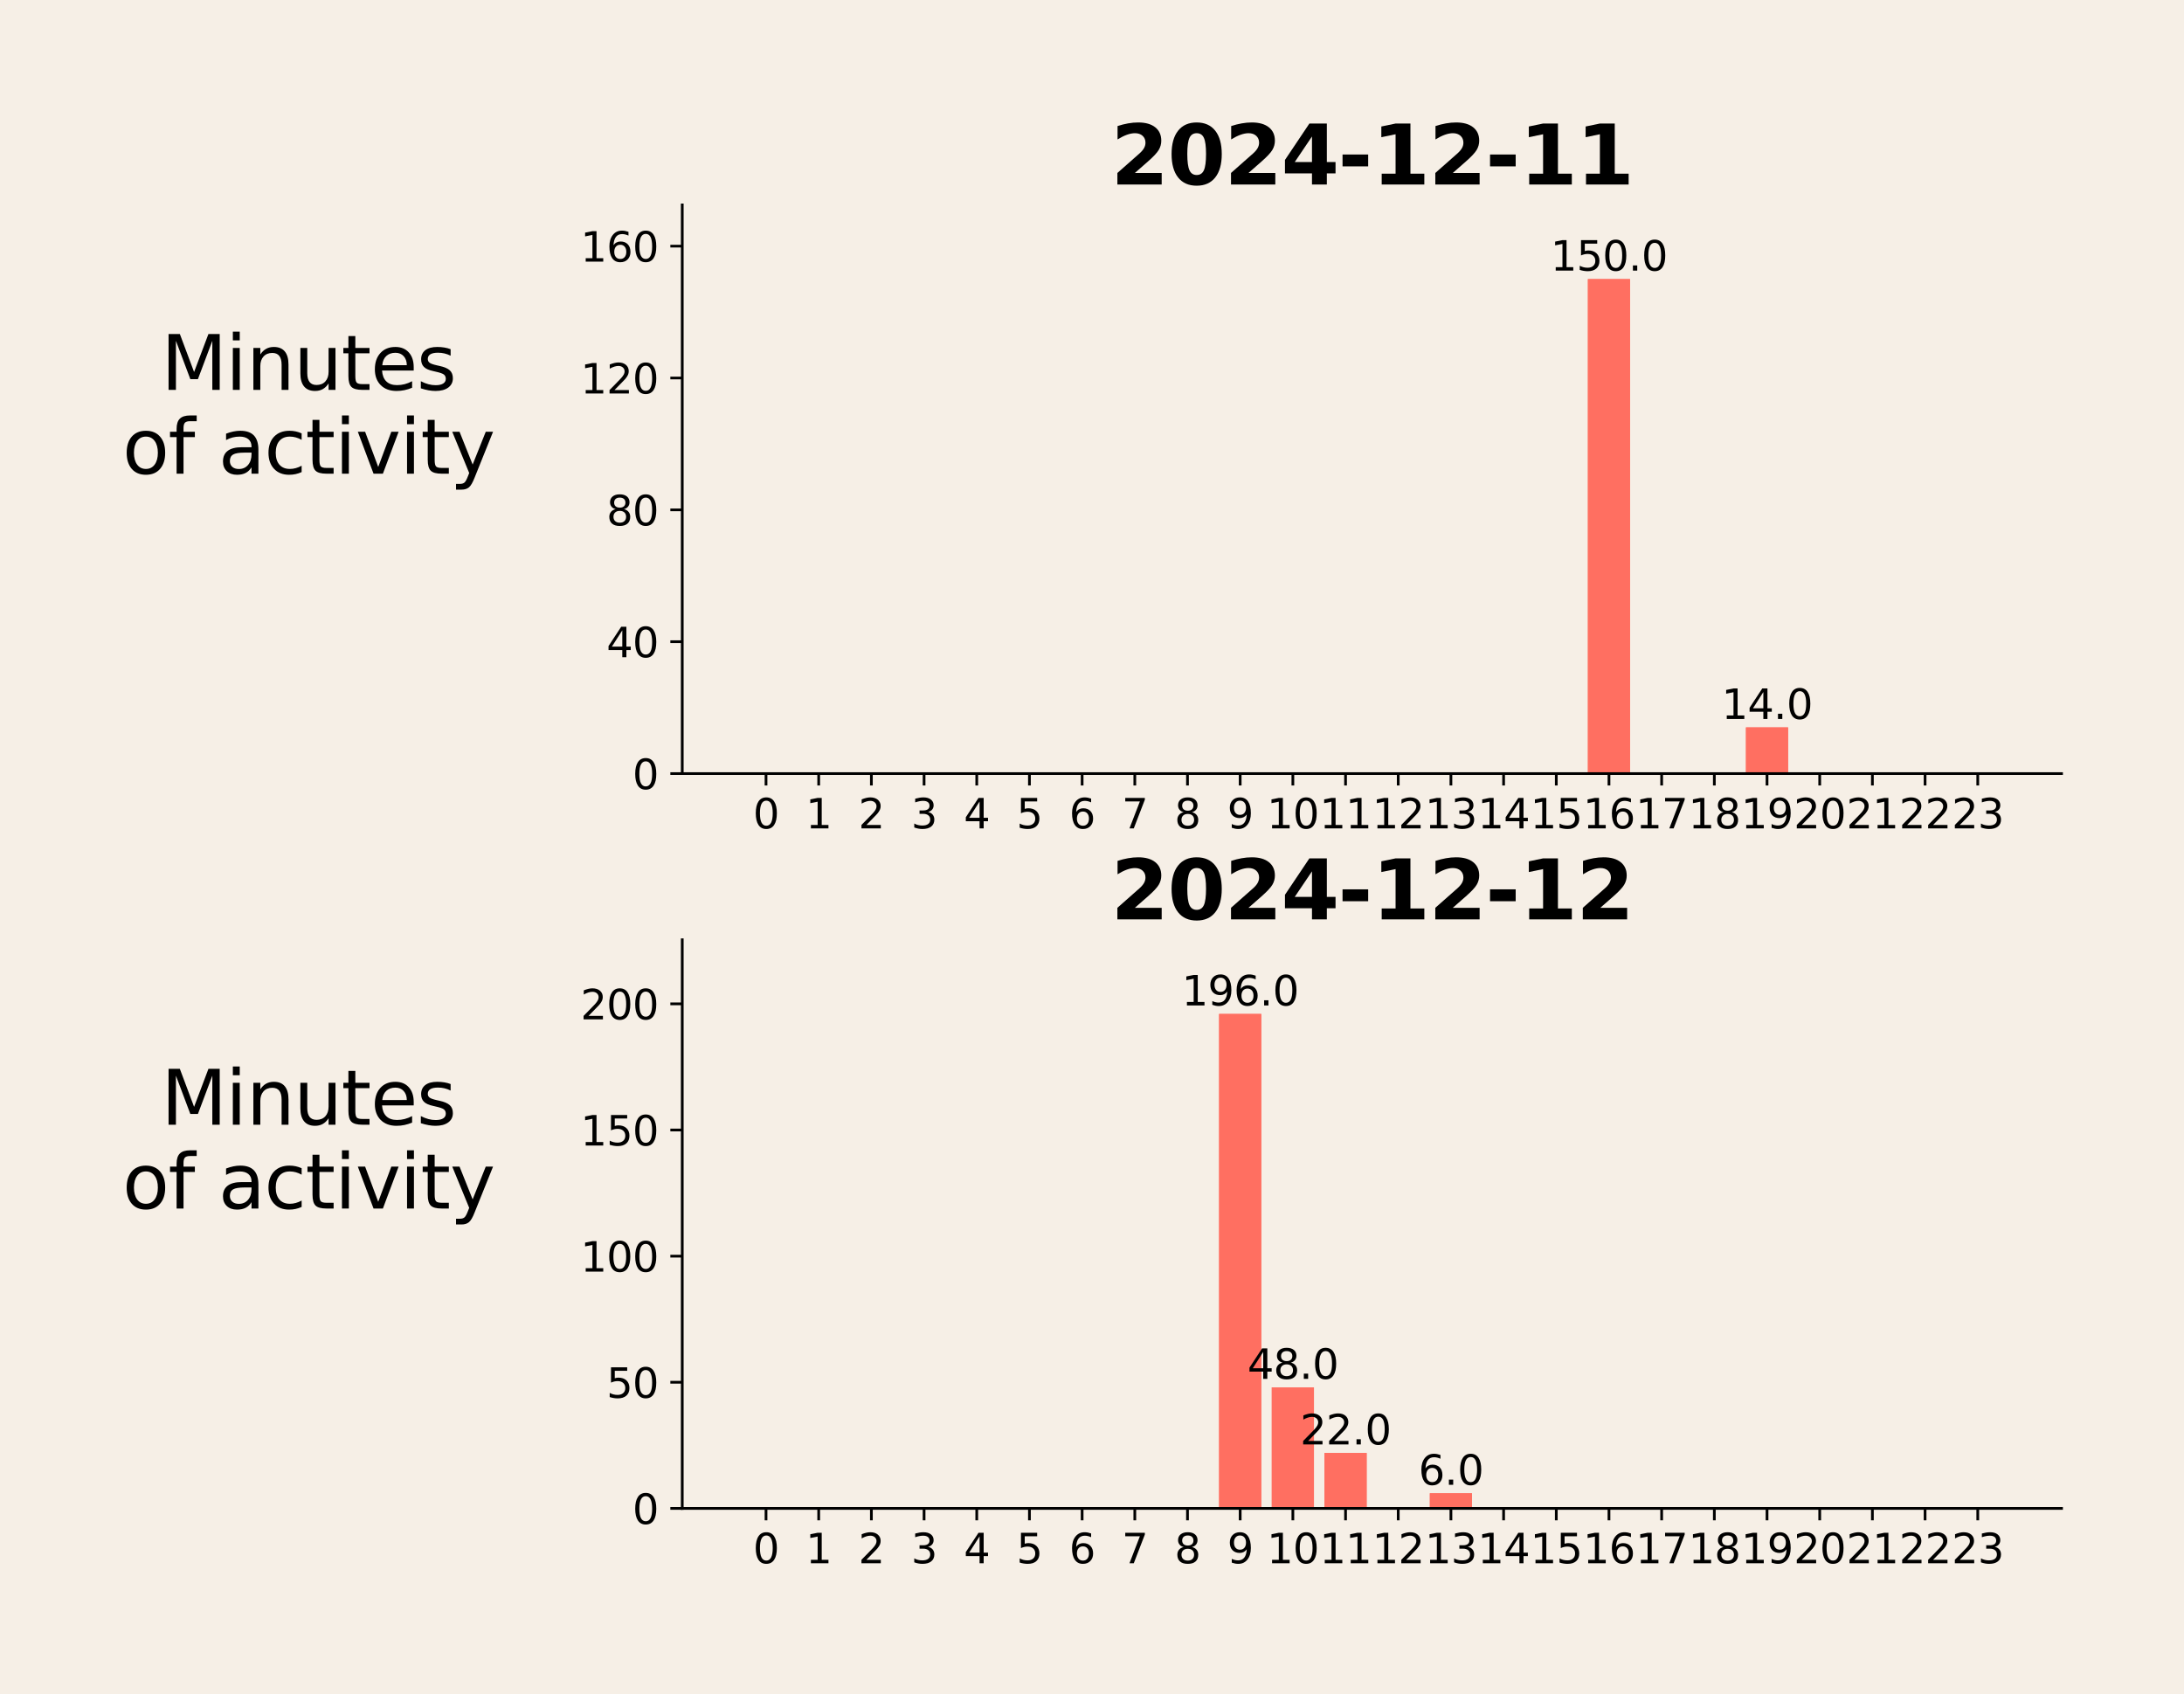 <?xml version="1.0" encoding="utf-8" standalone="no"?>
<!DOCTYPE svg PUBLIC "-//W3C//DTD SVG 1.1//EN"
  "http://www.w3.org/Graphics/SVG/1.1/DTD/svg11.dtd">
<svg xmlns:xlink="http://www.w3.org/1999/xlink" width="642pt" height="498pt" viewBox="0 0 642 498" xmlns="http://www.w3.org/2000/svg" version="1.1">
 <defs>
  <style type="text/css">*{stroke-linejoin: round; stroke-linecap: butt}</style>
 </defs>
 <g id="figure_1">
  <g id="patch_1">
   <path d="M 0 498 
L 642 498 
L 642 -0 
L 0 -0 
z
" style="fill: #f6efe6"/>
  </g>
  <g id="axes_1">
   <g id="patch_2">
    <path d="M 200.551 227.386 
L 606 227.386 
L 606 60.236 
L 200.551 60.236 
z
" style="fill: #f6efe6"/>
   </g>
   <g id="patch_3">
    <path d="M 218.98 227.386 
L 231.37 227.386 
L 231.37 227.386 
L 218.98 227.386 
z
" clip-path="url(#p682eca2453)" style="fill: #ff6f61"/>
   </g>
   <g id="patch_4">
    <path d="M 234.467 227.386 
L 246.857 227.386 
L 246.857 227.386 
L 234.467 227.386 
z
" clip-path="url(#p682eca2453)" style="fill: #ff6f61"/>
   </g>
   <g id="patch_5">
    <path d="M 249.954 227.386 
L 262.344 227.386 
L 262.344 227.386 
L 249.954 227.386 
z
" clip-path="url(#p682eca2453)" style="fill: #ff6f61"/>
   </g>
   <g id="patch_6">
    <path d="M 265.441 227.386 
L 277.831 227.386 
L 277.831 227.386 
L 265.441 227.386 
z
" clip-path="url(#p682eca2453)" style="fill: #ff6f61"/>
   </g>
   <g id="patch_7">
    <path d="M 280.928 227.386 
L 293.318 227.386 
L 293.318 227.386 
L 280.928 227.386 
z
" clip-path="url(#p682eca2453)" style="fill: #ff6f61"/>
   </g>
   <g id="patch_8">
    <path d="M 296.415 227.386 
L 308.805 227.386 
L 308.805 227.386 
L 296.415 227.386 
z
" clip-path="url(#p682eca2453)" style="fill: #ff6f61"/>
   </g>
   <g id="patch_9">
    <path d="M 311.902 227.386 
L 324.292 227.386 
L 324.292 227.386 
L 311.902 227.386 
z
" clip-path="url(#p682eca2453)" style="fill: #ff6f61"/>
   </g>
   <g id="patch_10">
    <path d="M 327.389 227.386 
L 339.779 227.386 
L 339.779 227.386 
L 327.389 227.386 
z
" clip-path="url(#p682eca2453)" style="fill: #ff6f61"/>
   </g>
   <g id="patch_11">
    <path d="M 342.876 227.386 
L 355.266 227.386 
L 355.266 227.386 
L 342.876 227.386 
z
" clip-path="url(#p682eca2453)" style="fill: #ff6f61"/>
   </g>
   <g id="patch_12">
    <path d="M 358.363 227.386 
L 370.753 227.386 
L 370.753 227.386 
L 358.363 227.386 
z
" clip-path="url(#p682eca2453)" style="fill: #ff6f61"/>
   </g>
   <g id="patch_13">
    <path d="M 373.85 227.386 
L 386.24 227.386 
L 386.24 227.386 
L 373.85 227.386 
z
" clip-path="url(#p682eca2453)" style="fill: #ff6f61"/>
   </g>
   <g id="patch_14">
    <path d="M 389.337 227.386 
L 401.727 227.386 
L 401.727 227.386 
L 389.337 227.386 
z
" clip-path="url(#p682eca2453)" style="fill: #ff6f61"/>
   </g>
   <g id="patch_15">
    <path d="M 404.824 227.386 
L 417.213 227.386 
L 417.213 227.386 
L 404.824 227.386 
z
" clip-path="url(#p682eca2453)" style="fill: #ff6f61"/>
   </g>
   <g id="patch_16">
    <path d="M 420.311 227.386 
L 432.7 227.386 
L 432.7 227.386 
L 420.311 227.386 
z
" clip-path="url(#p682eca2453)" style="fill: #ff6f61"/>
   </g>
   <g id="patch_17">
    <path d="M 435.798 227.386 
L 448.187 227.386 
L 448.187 227.386 
L 435.798 227.386 
z
" clip-path="url(#p682eca2453)" style="fill: #ff6f61"/>
   </g>
   <g id="patch_18">
    <path d="M 451.285 227.386 
L 463.674 227.386 
L 463.674 227.386 
L 451.285 227.386 
z
" clip-path="url(#p682eca2453)" style="fill: #ff6f61"/>
   </g>
   <g id="patch_19">
    <path d="M 466.772 227.386 
L 479.161 227.386 
L 479.161 82.038 
L 466.772 82.038 
z
" clip-path="url(#p682eca2453)" style="fill: #ff6f61"/>
   </g>
   <g id="patch_20">
    <path d="M 482.259 227.386 
L 494.648 227.386 
L 494.648 227.386 
L 482.259 227.386 
z
" clip-path="url(#p682eca2453)" style="fill: #ff6f61"/>
   </g>
   <g id="patch_21">
    <path d="M 497.746 227.386 
L 510.135 227.386 
L 510.135 227.386 
L 497.746 227.386 
z
" clip-path="url(#p682eca2453)" style="fill: #ff6f61"/>
   </g>
   <g id="patch_22">
    <path d="M 513.233 227.386 
L 525.622 227.386 
L 525.622 213.82 
L 513.233 213.82 
z
" clip-path="url(#p682eca2453)" style="fill: #ff6f61"/>
   </g>
   <g id="patch_23">
    <path d="M 528.72 227.386 
L 541.109 227.386 
L 541.109 227.386 
L 528.72 227.386 
z
" clip-path="url(#p682eca2453)" style="fill: #ff6f61"/>
   </g>
   <g id="patch_24">
    <path d="M 544.207 227.386 
L 556.596 227.386 
L 556.596 227.386 
L 544.207 227.386 
z
" clip-path="url(#p682eca2453)" style="fill: #ff6f61"/>
   </g>
   <g id="patch_25">
    <path d="M 559.694 227.386 
L 572.083 227.386 
L 572.083 227.386 
L 559.694 227.386 
z
" clip-path="url(#p682eca2453)" style="fill: #ff6f61"/>
   </g>
   <g id="patch_26">
    <path d="M 575.18 227.386 
L 587.57 227.386 
L 587.57 227.386 
L 575.18 227.386 
z
" clip-path="url(#p682eca2453)" style="fill: #ff6f61"/>
   </g>
   <g id="patch_27">
    <path d="M 218.98 227.386 
L 231.37 227.386 
L 231.37 227.386 
L 218.98 227.386 
z
" clip-path="url(#p682eca2453)" style="fill: #ff6f61"/>
   </g>
   <g id="patch_28">
    <path d="M 234.467 227.386 
L 246.857 227.386 
L 246.857 227.386 
L 234.467 227.386 
z
" clip-path="url(#p682eca2453)" style="fill: #ff6f61"/>
   </g>
   <g id="patch_29">
    <path d="M 249.954 227.386 
L 262.344 227.386 
L 262.344 227.386 
L 249.954 227.386 
z
" clip-path="url(#p682eca2453)" style="fill: #ff6f61"/>
   </g>
   <g id="patch_30">
    <path d="M 265.441 227.386 
L 277.831 227.386 
L 277.831 227.386 
L 265.441 227.386 
z
" clip-path="url(#p682eca2453)" style="fill: #ff6f61"/>
   </g>
   <g id="patch_31">
    <path d="M 280.928 227.386 
L 293.318 227.386 
L 293.318 227.386 
L 280.928 227.386 
z
" clip-path="url(#p682eca2453)" style="fill: #ff6f61"/>
   </g>
   <g id="patch_32">
    <path d="M 296.415 227.386 
L 308.805 227.386 
L 308.805 227.386 
L 296.415 227.386 
z
" clip-path="url(#p682eca2453)" style="fill: #ff6f61"/>
   </g>
   <g id="patch_33">
    <path d="M 311.902 227.386 
L 324.292 227.386 
L 324.292 227.386 
L 311.902 227.386 
z
" clip-path="url(#p682eca2453)" style="fill: #ff6f61"/>
   </g>
   <g id="patch_34">
    <path d="M 327.389 227.386 
L 339.779 227.386 
L 339.779 227.386 
L 327.389 227.386 
z
" clip-path="url(#p682eca2453)" style="fill: #ff6f61"/>
   </g>
   <g id="patch_35">
    <path d="M 342.876 227.386 
L 355.266 227.386 
L 355.266 227.386 
L 342.876 227.386 
z
" clip-path="url(#p682eca2453)" style="fill: #ff6f61"/>
   </g>
   <g id="patch_36">
    <path d="M 358.363 227.386 
L 370.753 227.386 
L 370.753 227.386 
L 358.363 227.386 
z
" clip-path="url(#p682eca2453)" style="fill: #ff6f61"/>
   </g>
   <g id="patch_37">
    <path d="M 373.85 227.386 
L 386.24 227.386 
L 386.24 227.386 
L 373.85 227.386 
z
" clip-path="url(#p682eca2453)" style="fill: #ff6f61"/>
   </g>
   <g id="patch_38">
    <path d="M 389.337 227.386 
L 401.727 227.386 
L 401.727 227.386 
L 389.337 227.386 
z
" clip-path="url(#p682eca2453)" style="fill: #ff6f61"/>
   </g>
   <g id="patch_39">
    <path d="M 404.824 227.386 
L 417.213 227.386 
L 417.213 227.386 
L 404.824 227.386 
z
" clip-path="url(#p682eca2453)" style="fill: #ff6f61"/>
   </g>
   <g id="patch_40">
    <path d="M 420.311 227.386 
L 432.7 227.386 
L 432.7 227.386 
L 420.311 227.386 
z
" clip-path="url(#p682eca2453)" style="fill: #ff6f61"/>
   </g>
   <g id="patch_41">
    <path d="M 435.798 227.386 
L 448.187 227.386 
L 448.187 227.386 
L 435.798 227.386 
z
" clip-path="url(#p682eca2453)" style="fill: #ff6f61"/>
   </g>
   <g id="patch_42">
    <path d="M 451.285 227.386 
L 463.674 227.386 
L 463.674 227.386 
L 451.285 227.386 
z
" clip-path="url(#p682eca2453)" style="fill: #ff6f61"/>
   </g>
   <g id="patch_43">
    <path d="M 466.772 227.386 
L 479.161 227.386 
L 479.161 82.038 
L 466.772 82.038 
z
" clip-path="url(#p682eca2453)" style="fill: #ff6f61"/>
   </g>
   <g id="patch_44">
    <path d="M 482.259 227.386 
L 494.648 227.386 
L 494.648 227.386 
L 482.259 227.386 
z
" clip-path="url(#p682eca2453)" style="fill: #ff6f61"/>
   </g>
   <g id="patch_45">
    <path d="M 497.746 227.386 
L 510.135 227.386 
L 510.135 227.386 
L 497.746 227.386 
z
" clip-path="url(#p682eca2453)" style="fill: #ff6f61"/>
   </g>
   <g id="patch_46">
    <path d="M 513.233 227.386 
L 525.622 227.386 
L 525.622 213.82 
L 513.233 213.82 
z
" clip-path="url(#p682eca2453)" style="fill: #ff6f61"/>
   </g>
   <g id="patch_47">
    <path d="M 528.72 227.386 
L 541.109 227.386 
L 541.109 227.386 
L 528.72 227.386 
z
" clip-path="url(#p682eca2453)" style="fill: #ff6f61"/>
   </g>
   <g id="patch_48">
    <path d="M 544.207 227.386 
L 556.596 227.386 
L 556.596 227.386 
L 544.207 227.386 
z
" clip-path="url(#p682eca2453)" style="fill: #ff6f61"/>
   </g>
   <g id="patch_49">
    <path d="M 559.694 227.386 
L 572.083 227.386 
L 572.083 227.386 
L 559.694 227.386 
z
" clip-path="url(#p682eca2453)" style="fill: #ff6f61"/>
   </g>
   <g id="patch_50">
    <path d="M 575.18 227.386 
L 587.57 227.386 
L 587.57 227.386 
L 575.18 227.386 
z
" clip-path="url(#p682eca2453)" style="fill: #ff6f61"/>
   </g>
   <g id="matplotlib.axis_1">
    <g id="xtick_1">
     <g id="line2d_1">
      <defs>
       <path id="m2bd5685feb" d="M 0 0 
L 0 3.5 
" style="stroke: #000000; stroke-width: 0.8"/>
      </defs>
      <g>
       <use xlink:href="#m2bd5685feb" x="225.175" y="227.386" style="stroke: #000000; stroke-width: 0.8"/>
      </g>
     </g>
     <g id="text_1">
      <!-- 0 -->
      <g transform="translate(221.358 243.504) scale(0.12 -0.12)">
       <defs>
        <path id="DejaVuSans-30" d="M 2034 4250 
Q 1547 4250 1301 3770 
Q 1056 3291 1056 2328 
Q 1056 1369 1301 889 
Q 1547 409 2034 409 
Q 2525 409 2770 889 
Q 3016 1369 3016 2328 
Q 3016 3291 2770 3770 
Q 2525 4250 2034 4250 
z
M 2034 4750 
Q 2819 4750 3233 4129 
Q 3647 3509 3647 2328 
Q 3647 1150 3233 529 
Q 2819 -91 2034 -91 
Q 1250 -91 836 529 
Q 422 1150 422 2328 
Q 422 3509 836 4129 
Q 1250 4750 2034 4750 
z
" transform="scale(0.016)"/>
       </defs>
       <use xlink:href="#DejaVuSans-30"/>
      </g>
     </g>
    </g>
    <g id="xtick_2">
     <g id="line2d_2">
      <g>
       <use xlink:href="#m2bd5685feb" x="240.662" y="227.386" style="stroke: #000000; stroke-width: 0.8"/>
      </g>
     </g>
     <g id="text_2">
      <!-- 1 -->
      <g transform="translate(236.845 243.504) scale(0.12 -0.12)">
       <defs>
        <path id="DejaVuSans-31" d="M 794 531 
L 1825 531 
L 1825 4091 
L 703 3866 
L 703 4441 
L 1819 4666 
L 2450 4666 
L 2450 531 
L 3481 531 
L 3481 0 
L 794 0 
L 794 531 
z
" transform="scale(0.016)"/>
       </defs>
       <use xlink:href="#DejaVuSans-31"/>
      </g>
     </g>
    </g>
    <g id="xtick_3">
     <g id="line2d_3">
      <g>
       <use xlink:href="#m2bd5685feb" x="256.149" y="227.386" style="stroke: #000000; stroke-width: 0.8"/>
      </g>
     </g>
     <g id="text_3">
      <!-- 2 -->
      <g transform="translate(252.332 243.504) scale(0.12 -0.12)">
       <defs>
        <path id="DejaVuSans-32" d="M 1228 531 
L 3431 531 
L 3431 0 
L 469 0 
L 469 531 
Q 828 903 1448 1529 
Q 2069 2156 2228 2338 
Q 2531 2678 2651 2914 
Q 2772 3150 2772 3378 
Q 2772 3750 2511 3984 
Q 2250 4219 1831 4219 
Q 1534 4219 1204 4116 
Q 875 4013 500 3803 
L 500 4441 
Q 881 4594 1212 4672 
Q 1544 4750 1819 4750 
Q 2544 4750 2975 4387 
Q 3406 4025 3406 3419 
Q 3406 3131 3298 2873 
Q 3191 2616 2906 2266 
Q 2828 2175 2409 1742 
Q 1991 1309 1228 531 
z
" transform="scale(0.016)"/>
       </defs>
       <use xlink:href="#DejaVuSans-32"/>
      </g>
     </g>
    </g>
    <g id="xtick_4">
     <g id="line2d_4">
      <g>
       <use xlink:href="#m2bd5685feb" x="271.636" y="227.386" style="stroke: #000000; stroke-width: 0.8"/>
      </g>
     </g>
     <g id="text_4">
      <!-- 3 -->
      <g transform="translate(267.819 243.504) scale(0.12 -0.12)">
       <defs>
        <path id="DejaVuSans-33" d="M 2597 2516 
Q 3050 2419 3304 2112 
Q 3559 1806 3559 1356 
Q 3559 666 3084 287 
Q 2609 -91 1734 -91 
Q 1441 -91 1130 -33 
Q 819 25 488 141 
L 488 750 
Q 750 597 1062 519 
Q 1375 441 1716 441 
Q 2309 441 2620 675 
Q 2931 909 2931 1356 
Q 2931 1769 2642 2001 
Q 2353 2234 1838 2234 
L 1294 2234 
L 1294 2753 
L 1863 2753 
Q 2328 2753 2575 2939 
Q 2822 3125 2822 3475 
Q 2822 3834 2567 4026 
Q 2313 4219 1838 4219 
Q 1578 4219 1281 4162 
Q 984 4106 628 3988 
L 628 4550 
Q 988 4650 1302 4700 
Q 1616 4750 1894 4750 
Q 2613 4750 3031 4423 
Q 3450 4097 3450 3541 
Q 3450 3153 3228 2886 
Q 3006 2619 2597 2516 
z
" transform="scale(0.016)"/>
       </defs>
       <use xlink:href="#DejaVuSans-33"/>
      </g>
     </g>
    </g>
    <g id="xtick_5">
     <g id="line2d_5">
      <g>
       <use xlink:href="#m2bd5685feb" x="287.123" y="227.386" style="stroke: #000000; stroke-width: 0.8"/>
      </g>
     </g>
     <g id="text_5">
      <!-- 4 -->
      <g transform="translate(283.306 243.504) scale(0.12 -0.12)">
       <defs>
        <path id="DejaVuSans-34" d="M 2419 4116 
L 825 1625 
L 2419 1625 
L 2419 4116 
z
M 2253 4666 
L 3047 4666 
L 3047 1625 
L 3713 1625 
L 3713 1100 
L 3047 1100 
L 3047 0 
L 2419 0 
L 2419 1100 
L 313 1100 
L 313 1709 
L 2253 4666 
z
" transform="scale(0.016)"/>
       </defs>
       <use xlink:href="#DejaVuSans-34"/>
      </g>
     </g>
    </g>
    <g id="xtick_6">
     <g id="line2d_6">
      <g>
       <use xlink:href="#m2bd5685feb" x="302.61" y="227.386" style="stroke: #000000; stroke-width: 0.8"/>
      </g>
     </g>
     <g id="text_6">
      <!-- 5 -->
      <g transform="translate(298.792 243.504) scale(0.12 -0.12)">
       <defs>
        <path id="DejaVuSans-35" d="M 691 4666 
L 3169 4666 
L 3169 4134 
L 1269 4134 
L 1269 2991 
Q 1406 3038 1543 3061 
Q 1681 3084 1819 3084 
Q 2600 3084 3056 2656 
Q 3513 2228 3513 1497 
Q 3513 744 3044 326 
Q 2575 -91 1722 -91 
Q 1428 -91 1123 -41 
Q 819 9 494 109 
L 494 744 
Q 775 591 1075 516 
Q 1375 441 1709 441 
Q 2250 441 2565 725 
Q 2881 1009 2881 1497 
Q 2881 1984 2565 2268 
Q 2250 2553 1709 2553 
Q 1456 2553 1204 2497 
Q 953 2441 691 2322 
L 691 4666 
z
" transform="scale(0.016)"/>
       </defs>
       <use xlink:href="#DejaVuSans-35"/>
      </g>
     </g>
    </g>
    <g id="xtick_7">
     <g id="line2d_7">
      <g>
       <use xlink:href="#m2bd5685feb" x="318.097" y="227.386" style="stroke: #000000; stroke-width: 0.8"/>
      </g>
     </g>
     <g id="text_7">
      <!-- 6 -->
      <g transform="translate(314.279 243.504) scale(0.12 -0.12)">
       <defs>
        <path id="DejaVuSans-36" d="M 2113 2584 
Q 1688 2584 1439 2293 
Q 1191 2003 1191 1497 
Q 1191 994 1439 701 
Q 1688 409 2113 409 
Q 2538 409 2786 701 
Q 3034 994 3034 1497 
Q 3034 2003 2786 2293 
Q 2538 2584 2113 2584 
z
M 3366 4563 
L 3366 3988 
Q 3128 4100 2886 4159 
Q 2644 4219 2406 4219 
Q 1781 4219 1451 3797 
Q 1122 3375 1075 2522 
Q 1259 2794 1537 2939 
Q 1816 3084 2150 3084 
Q 2853 3084 3261 2657 
Q 3669 2231 3669 1497 
Q 3669 778 3244 343 
Q 2819 -91 2113 -91 
Q 1303 -91 875 529 
Q 447 1150 447 2328 
Q 447 3434 972 4092 
Q 1497 4750 2381 4750 
Q 2619 4750 2861 4703 
Q 3103 4656 3366 4563 
z
" transform="scale(0.016)"/>
       </defs>
       <use xlink:href="#DejaVuSans-36"/>
      </g>
     </g>
    </g>
    <g id="xtick_8">
     <g id="line2d_8">
      <g>
       <use xlink:href="#m2bd5685feb" x="333.584" y="227.386" style="stroke: #000000; stroke-width: 0.8"/>
      </g>
     </g>
     <g id="text_8">
      <!-- 7 -->
      <g transform="translate(329.766 243.504) scale(0.12 -0.12)">
       <defs>
        <path id="DejaVuSans-37" d="M 525 4666 
L 3525 4666 
L 3525 4397 
L 1831 0 
L 1172 0 
L 2766 4134 
L 525 4134 
L 525 4666 
z
" transform="scale(0.016)"/>
       </defs>
       <use xlink:href="#DejaVuSans-37"/>
      </g>
     </g>
    </g>
    <g id="xtick_9">
     <g id="line2d_9">
      <g>
       <use xlink:href="#m2bd5685feb" x="349.071" y="227.386" style="stroke: #000000; stroke-width: 0.8"/>
      </g>
     </g>
     <g id="text_9">
      <!-- 8 -->
      <g transform="translate(345.253 243.504) scale(0.12 -0.12)">
       <defs>
        <path id="DejaVuSans-38" d="M 2034 2216 
Q 1584 2216 1326 1975 
Q 1069 1734 1069 1313 
Q 1069 891 1326 650 
Q 1584 409 2034 409 
Q 2484 409 2743 651 
Q 3003 894 3003 1313 
Q 3003 1734 2745 1975 
Q 2488 2216 2034 2216 
z
M 1403 2484 
Q 997 2584 770 2862 
Q 544 3141 544 3541 
Q 544 4100 942 4425 
Q 1341 4750 2034 4750 
Q 2731 4750 3128 4425 
Q 3525 4100 3525 3541 
Q 3525 3141 3298 2862 
Q 3072 2584 2669 2484 
Q 3125 2378 3379 2068 
Q 3634 1759 3634 1313 
Q 3634 634 3220 271 
Q 2806 -91 2034 -91 
Q 1263 -91 848 271 
Q 434 634 434 1313 
Q 434 1759 690 2068 
Q 947 2378 1403 2484 
z
M 1172 3481 
Q 1172 3119 1398 2916 
Q 1625 2713 2034 2713 
Q 2441 2713 2670 2916 
Q 2900 3119 2900 3481 
Q 2900 3844 2670 4047 
Q 2441 4250 2034 4250 
Q 1625 4250 1398 4047 
Q 1172 3844 1172 3481 
z
" transform="scale(0.016)"/>
       </defs>
       <use xlink:href="#DejaVuSans-38"/>
      </g>
     </g>
    </g>
    <g id="xtick_10">
     <g id="line2d_10">
      <g>
       <use xlink:href="#m2bd5685feb" x="364.558" y="227.386" style="stroke: #000000; stroke-width: 0.8"/>
      </g>
     </g>
     <g id="text_10">
      <!-- 9 -->
      <g transform="translate(360.74 243.504) scale(0.12 -0.12)">
       <defs>
        <path id="DejaVuSans-39" d="M 703 97 
L 703 672 
Q 941 559 1184 500 
Q 1428 441 1663 441 
Q 2288 441 2617 861 
Q 2947 1281 2994 2138 
Q 2813 1869 2534 1725 
Q 2256 1581 1919 1581 
Q 1219 1581 811 2004 
Q 403 2428 403 3163 
Q 403 3881 828 4315 
Q 1253 4750 1959 4750 
Q 2769 4750 3195 4129 
Q 3622 3509 3622 2328 
Q 3622 1225 3098 567 
Q 2575 -91 1691 -91 
Q 1453 -91 1209 -44 
Q 966 3 703 97 
z
M 1959 2075 
Q 2384 2075 2632 2365 
Q 2881 2656 2881 3163 
Q 2881 3666 2632 3958 
Q 2384 4250 1959 4250 
Q 1534 4250 1286 3958 
Q 1038 3666 1038 3163 
Q 1038 2656 1286 2365 
Q 1534 2075 1959 2075 
z
" transform="scale(0.016)"/>
       </defs>
       <use xlink:href="#DejaVuSans-39"/>
      </g>
     </g>
    </g>
    <g id="xtick_11">
     <g id="line2d_11">
      <g>
       <use xlink:href="#m2bd5685feb" x="380.045" y="227.386" style="stroke: #000000; stroke-width: 0.8"/>
      </g>
     </g>
     <g id="text_11">
      <!-- 10 -->
      <g transform="translate(372.41 243.504) scale(0.12 -0.12)">
       <use xlink:href="#DejaVuSans-31"/>
       <use xlink:href="#DejaVuSans-30" x="63.623"/>
      </g>
     </g>
    </g>
    <g id="xtick_12">
     <g id="line2d_12">
      <g>
       <use xlink:href="#m2bd5685feb" x="395.532" y="227.386" style="stroke: #000000; stroke-width: 0.8"/>
      </g>
     </g>
     <g id="text_12">
      <!-- 11 -->
      <g transform="translate(387.897 243.504) scale(0.12 -0.12)">
       <use xlink:href="#DejaVuSans-31"/>
       <use xlink:href="#DejaVuSans-31" x="63.623"/>
      </g>
     </g>
    </g>
    <g id="xtick_13">
     <g id="line2d_13">
      <g>
       <use xlink:href="#m2bd5685feb" x="411.019" y="227.386" style="stroke: #000000; stroke-width: 0.8"/>
      </g>
     </g>
     <g id="text_13">
      <!-- 12 -->
      <g transform="translate(403.384 243.504) scale(0.12 -0.12)">
       <use xlink:href="#DejaVuSans-31"/>
       <use xlink:href="#DejaVuSans-32" x="63.623"/>
      </g>
     </g>
    </g>
    <g id="xtick_14">
     <g id="line2d_14">
      <g>
       <use xlink:href="#m2bd5685feb" x="426.506" y="227.386" style="stroke: #000000; stroke-width: 0.8"/>
      </g>
     </g>
     <g id="text_14">
      <!-- 13 -->
      <g transform="translate(418.871 243.504) scale(0.12 -0.12)">
       <use xlink:href="#DejaVuSans-31"/>
       <use xlink:href="#DejaVuSans-33" x="63.623"/>
      </g>
     </g>
    </g>
    <g id="xtick_15">
     <g id="line2d_15">
      <g>
       <use xlink:href="#m2bd5685feb" x="441.993" y="227.386" style="stroke: #000000; stroke-width: 0.8"/>
      </g>
     </g>
     <g id="text_15">
      <!-- 14 -->
      <g transform="translate(434.358 243.504) scale(0.12 -0.12)">
       <use xlink:href="#DejaVuSans-31"/>
       <use xlink:href="#DejaVuSans-34" x="63.623"/>
      </g>
     </g>
    </g>
    <g id="xtick_16">
     <g id="line2d_16">
      <g>
       <use xlink:href="#m2bd5685feb" x="457.48" y="227.386" style="stroke: #000000; stroke-width: 0.8"/>
      </g>
     </g>
     <g id="text_16">
      <!-- 15 -->
      <g transform="translate(449.845 243.504) scale(0.12 -0.12)">
       <use xlink:href="#DejaVuSans-31"/>
       <use xlink:href="#DejaVuSans-35" x="63.623"/>
      </g>
     </g>
    </g>
    <g id="xtick_17">
     <g id="line2d_17">
      <g>
       <use xlink:href="#m2bd5685feb" x="472.967" y="227.386" style="stroke: #000000; stroke-width: 0.8"/>
      </g>
     </g>
     <g id="text_17">
      <!-- 16 -->
      <g transform="translate(465.332 243.504) scale(0.12 -0.12)">
       <use xlink:href="#DejaVuSans-31"/>
       <use xlink:href="#DejaVuSans-36" x="63.623"/>
      </g>
     </g>
    </g>
    <g id="xtick_18">
     <g id="line2d_18">
      <g>
       <use xlink:href="#m2bd5685feb" x="488.454" y="227.386" style="stroke: #000000; stroke-width: 0.8"/>
      </g>
     </g>
     <g id="text_18">
      <!-- 17 -->
      <g transform="translate(480.819 243.504) scale(0.12 -0.12)">
       <use xlink:href="#DejaVuSans-31"/>
       <use xlink:href="#DejaVuSans-37" x="63.623"/>
      </g>
     </g>
    </g>
    <g id="xtick_19">
     <g id="line2d_19">
      <g>
       <use xlink:href="#m2bd5685feb" x="503.94" y="227.386" style="stroke: #000000; stroke-width: 0.8"/>
      </g>
     </g>
     <g id="text_19">
      <!-- 18 -->
      <g transform="translate(496.305 243.504) scale(0.12 -0.12)">
       <use xlink:href="#DejaVuSans-31"/>
       <use xlink:href="#DejaVuSans-38" x="63.623"/>
      </g>
     </g>
    </g>
    <g id="xtick_20">
     <g id="line2d_20">
      <g>
       <use xlink:href="#m2bd5685feb" x="519.427" y="227.386" style="stroke: #000000; stroke-width: 0.8"/>
      </g>
     </g>
     <g id="text_20">
      <!-- 19 -->
      <g transform="translate(511.792 243.504) scale(0.12 -0.12)">
       <use xlink:href="#DejaVuSans-31"/>
       <use xlink:href="#DejaVuSans-39" x="63.623"/>
      </g>
     </g>
    </g>
    <g id="xtick_21">
     <g id="line2d_21">
      <g>
       <use xlink:href="#m2bd5685feb" x="534.914" y="227.386" style="stroke: #000000; stroke-width: 0.8"/>
      </g>
     </g>
     <g id="text_21">
      <!-- 20 -->
      <g transform="translate(527.279 243.504) scale(0.12 -0.12)">
       <use xlink:href="#DejaVuSans-32"/>
       <use xlink:href="#DejaVuSans-30" x="63.623"/>
      </g>
     </g>
    </g>
    <g id="xtick_22">
     <g id="line2d_22">
      <g>
       <use xlink:href="#m2bd5685feb" x="550.401" y="227.386" style="stroke: #000000; stroke-width: 0.8"/>
      </g>
     </g>
     <g id="text_22">
      <!-- 21 -->
      <g transform="translate(542.766 243.504) scale(0.12 -0.12)">
       <use xlink:href="#DejaVuSans-32"/>
       <use xlink:href="#DejaVuSans-31" x="63.623"/>
      </g>
     </g>
    </g>
    <g id="xtick_23">
     <g id="line2d_23">
      <g>
       <use xlink:href="#m2bd5685feb" x="565.888" y="227.386" style="stroke: #000000; stroke-width: 0.8"/>
      </g>
     </g>
     <g id="text_23">
      <!-- 22 -->
      <g transform="translate(558.253 243.504) scale(0.12 -0.12)">
       <use xlink:href="#DejaVuSans-32"/>
       <use xlink:href="#DejaVuSans-32" x="63.623"/>
      </g>
     </g>
    </g>
    <g id="xtick_24">
     <g id="line2d_24">
      <g>
       <use xlink:href="#m2bd5685feb" x="581.375" y="227.386" style="stroke: #000000; stroke-width: 0.8"/>
      </g>
     </g>
     <g id="text_24">
      <!-- 23 -->
      <g transform="translate(573.74 243.504) scale(0.12 -0.12)">
       <use xlink:href="#DejaVuSans-32"/>
       <use xlink:href="#DejaVuSans-33" x="63.623"/>
      </g>
     </g>
    </g>
   </g>
   <g id="matplotlib.axis_2">
    <g id="ytick_1">
     <g id="line2d_25">
      <defs>
       <path id="md13e934228" d="M 0 0 
L -3.5 0 
" style="stroke: #000000; stroke-width: 0.8"/>
      </defs>
      <g>
       <use xlink:href="#md13e934228" x="200.551" y="227.386" style="stroke: #000000; stroke-width: 0.8"/>
      </g>
     </g>
     <g id="text_25">
      <!-- 0 -->
      <g transform="translate(185.916 231.945) scale(0.12 -0.12)">
       <use xlink:href="#DejaVuSans-30"/>
      </g>
     </g>
    </g>
    <g id="ytick_2">
     <g id="line2d_26">
      <g>
       <use xlink:href="#md13e934228" x="200.551" y="188.626" style="stroke: #000000; stroke-width: 0.8"/>
      </g>
     </g>
     <g id="text_26">
      <!-- 40 -->
      <g transform="translate(178.281 193.186) scale(0.12 -0.12)">
       <use xlink:href="#DejaVuSans-34"/>
       <use xlink:href="#DejaVuSans-30" x="63.623"/>
      </g>
     </g>
    </g>
    <g id="ytick_3">
     <g id="line2d_27">
      <g>
       <use xlink:href="#md13e934228" x="200.551" y="149.867" style="stroke: #000000; stroke-width: 0.8"/>
      </g>
     </g>
     <g id="text_27">
      <!-- 80 -->
      <g transform="translate(178.281 154.426) scale(0.12 -0.12)">
       <use xlink:href="#DejaVuSans-38"/>
       <use xlink:href="#DejaVuSans-30" x="63.623"/>
      </g>
     </g>
    </g>
    <g id="ytick_4">
     <g id="line2d_28">
      <g>
       <use xlink:href="#md13e934228" x="200.551" y="111.108" style="stroke: #000000; stroke-width: 0.8"/>
      </g>
     </g>
     <g id="text_28">
      <!-- 120 -->
      <g transform="translate(170.646 115.667) scale(0.12 -0.12)">
       <use xlink:href="#DejaVuSans-31"/>
       <use xlink:href="#DejaVuSans-32" x="63.623"/>
       <use xlink:href="#DejaVuSans-30" x="127.246"/>
      </g>
     </g>
    </g>
    <g id="ytick_5">
     <g id="line2d_29">
      <g>
       <use xlink:href="#md13e934228" x="200.551" y="72.349" style="stroke: #000000; stroke-width: 0.8"/>
      </g>
     </g>
     <g id="text_29">
      <!-- 160 -->
      <g transform="translate(170.646 76.908) scale(0.12 -0.12)">
       <use xlink:href="#DejaVuSans-31"/>
       <use xlink:href="#DejaVuSans-36" x="63.623"/>
       <use xlink:href="#DejaVuSans-30" x="127.246"/>
      </g>
     </g>
    </g>
    <g id="text_30">
     <!-- Minutes -->
     <g transform="translate(47.345 114.601) scale(0.22 -0.22)">
      <defs>
       <path id="DejaVuSans-4d" d="M 628 4666 
L 1569 4666 
L 2759 1491 
L 3956 4666 
L 4897 4666 
L 4897 0 
L 4281 0 
L 4281 4097 
L 3078 897 
L 2444 897 
L 1241 4097 
L 1241 0 
L 628 0 
L 628 4666 
z
" transform="scale(0.016)"/>
       <path id="DejaVuSans-69" d="M 603 3500 
L 1178 3500 
L 1178 0 
L 603 0 
L 603 3500 
z
M 603 4863 
L 1178 4863 
L 1178 4134 
L 603 4134 
L 603 4863 
z
" transform="scale(0.016)"/>
       <path id="DejaVuSans-6e" d="M 3513 2113 
L 3513 0 
L 2938 0 
L 2938 2094 
Q 2938 2591 2744 2837 
Q 2550 3084 2163 3084 
Q 1697 3084 1428 2787 
Q 1159 2491 1159 1978 
L 1159 0 
L 581 0 
L 581 3500 
L 1159 3500 
L 1159 2956 
Q 1366 3272 1645 3428 
Q 1925 3584 2291 3584 
Q 2894 3584 3203 3211 
Q 3513 2838 3513 2113 
z
" transform="scale(0.016)"/>
       <path id="DejaVuSans-75" d="M 544 1381 
L 544 3500 
L 1119 3500 
L 1119 1403 
Q 1119 906 1312 657 
Q 1506 409 1894 409 
Q 2359 409 2629 706 
Q 2900 1003 2900 1516 
L 2900 3500 
L 3475 3500 
L 3475 0 
L 2900 0 
L 2900 538 
Q 2691 219 2414 64 
Q 2138 -91 1772 -91 
Q 1169 -91 856 284 
Q 544 659 544 1381 
z
M 1991 3584 
L 1991 3584 
z
" transform="scale(0.016)"/>
       <path id="DejaVuSans-74" d="M 1172 4494 
L 1172 3500 
L 2356 3500 
L 2356 3053 
L 1172 3053 
L 1172 1153 
Q 1172 725 1289 603 
Q 1406 481 1766 481 
L 2356 481 
L 2356 0 
L 1766 0 
Q 1100 0 847 248 
Q 594 497 594 1153 
L 594 3053 
L 172 3053 
L 172 3500 
L 594 3500 
L 594 4494 
L 1172 4494 
z
" transform="scale(0.016)"/>
       <path id="DejaVuSans-65" d="M 3597 1894 
L 3597 1613 
L 953 1613 
Q 991 1019 1311 708 
Q 1631 397 2203 397 
Q 2534 397 2845 478 
Q 3156 559 3463 722 
L 3463 178 
Q 3153 47 2828 -22 
Q 2503 -91 2169 -91 
Q 1331 -91 842 396 
Q 353 884 353 1716 
Q 353 2575 817 3079 
Q 1281 3584 2069 3584 
Q 2775 3584 3186 3129 
Q 3597 2675 3597 1894 
z
M 3022 2063 
Q 3016 2534 2758 2815 
Q 2500 3097 2075 3097 
Q 1594 3097 1305 2825 
Q 1016 2553 972 2059 
L 3022 2063 
z
" transform="scale(0.016)"/>
       <path id="DejaVuSans-73" d="M 2834 3397 
L 2834 2853 
Q 2591 2978 2328 3040 
Q 2066 3103 1784 3103 
Q 1356 3103 1142 2972 
Q 928 2841 928 2578 
Q 928 2378 1081 2264 
Q 1234 2150 1697 2047 
L 1894 2003 
Q 2506 1872 2764 1633 
Q 3022 1394 3022 966 
Q 3022 478 2636 193 
Q 2250 -91 1575 -91 
Q 1294 -91 989 -36 
Q 684 19 347 128 
L 347 722 
Q 666 556 975 473 
Q 1284 391 1588 391 
Q 1994 391 2212 530 
Q 2431 669 2431 922 
Q 2431 1156 2273 1281 
Q 2116 1406 1581 1522 
L 1381 1569 
Q 847 1681 609 1914 
Q 372 2147 372 2553 
Q 372 3047 722 3315 
Q 1072 3584 1716 3584 
Q 2034 3584 2315 3537 
Q 2597 3491 2834 3397 
z
" transform="scale(0.016)"/>
      </defs>
      <use xlink:href="#DejaVuSans-4d"/>
      <use xlink:href="#DejaVuSans-69" x="86.279"/>
      <use xlink:href="#DejaVuSans-6e" x="114.062"/>
      <use xlink:href="#DejaVuSans-75" x="177.441"/>
      <use xlink:href="#DejaVuSans-74" x="240.82"/>
      <use xlink:href="#DejaVuSans-65" x="280.029"/>
      <use xlink:href="#DejaVuSans-73" x="341.553"/>
     </g>
     <!-- of activity -->
     <g transform="translate(36 139.236) scale(0.22 -0.22)">
      <defs>
       <path id="DejaVuSans-6f" d="M 1959 3097 
Q 1497 3097 1228 2736 
Q 959 2375 959 1747 
Q 959 1119 1226 758 
Q 1494 397 1959 397 
Q 2419 397 2687 759 
Q 2956 1122 2956 1747 
Q 2956 2369 2687 2733 
Q 2419 3097 1959 3097 
z
M 1959 3584 
Q 2709 3584 3137 3096 
Q 3566 2609 3566 1747 
Q 3566 888 3137 398 
Q 2709 -91 1959 -91 
Q 1206 -91 779 398 
Q 353 888 353 1747 
Q 353 2609 779 3096 
Q 1206 3584 1959 3584 
z
" transform="scale(0.016)"/>
       <path id="DejaVuSans-66" d="M 2375 4863 
L 2375 4384 
L 1825 4384 
Q 1516 4384 1395 4259 
Q 1275 4134 1275 3809 
L 1275 3500 
L 2222 3500 
L 2222 3053 
L 1275 3053 
L 1275 0 
L 697 0 
L 697 3053 
L 147 3053 
L 147 3500 
L 697 3500 
L 697 3744 
Q 697 4328 969 4595 
Q 1241 4863 1831 4863 
L 2375 4863 
z
" transform="scale(0.016)"/>
       <path id="DejaVuSans-20" transform="scale(0.016)"/>
       <path id="DejaVuSans-61" d="M 2194 1759 
Q 1497 1759 1228 1600 
Q 959 1441 959 1056 
Q 959 750 1161 570 
Q 1363 391 1709 391 
Q 2188 391 2477 730 
Q 2766 1069 2766 1631 
L 2766 1759 
L 2194 1759 
z
M 3341 1997 
L 3341 0 
L 2766 0 
L 2766 531 
Q 2569 213 2275 61 
Q 1981 -91 1556 -91 
Q 1019 -91 701 211 
Q 384 513 384 1019 
Q 384 1609 779 1909 
Q 1175 2209 1959 2209 
L 2766 2209 
L 2766 2266 
Q 2766 2663 2505 2880 
Q 2244 3097 1772 3097 
Q 1472 3097 1187 3025 
Q 903 2953 641 2809 
L 641 3341 
Q 956 3463 1253 3523 
Q 1550 3584 1831 3584 
Q 2591 3584 2966 3190 
Q 3341 2797 3341 1997 
z
" transform="scale(0.016)"/>
       <path id="DejaVuSans-63" d="M 3122 3366 
L 3122 2828 
Q 2878 2963 2633 3030 
Q 2388 3097 2138 3097 
Q 1578 3097 1268 2742 
Q 959 2388 959 1747 
Q 959 1106 1268 751 
Q 1578 397 2138 397 
Q 2388 397 2633 464 
Q 2878 531 3122 666 
L 3122 134 
Q 2881 22 2623 -34 
Q 2366 -91 2075 -91 
Q 1284 -91 818 406 
Q 353 903 353 1747 
Q 353 2603 823 3093 
Q 1294 3584 2113 3584 
Q 2378 3584 2631 3529 
Q 2884 3475 3122 3366 
z
" transform="scale(0.016)"/>
       <path id="DejaVuSans-76" d="M 191 3500 
L 800 3500 
L 1894 563 
L 2988 3500 
L 3597 3500 
L 2284 0 
L 1503 0 
L 191 3500 
z
" transform="scale(0.016)"/>
       <path id="DejaVuSans-79" d="M 2059 -325 
Q 1816 -950 1584 -1140 
Q 1353 -1331 966 -1331 
L 506 -1331 
L 506 -850 
L 844 -850 
Q 1081 -850 1212 -737 
Q 1344 -625 1503 -206 
L 1606 56 
L 191 3500 
L 800 3500 
L 1894 763 
L 2988 3500 
L 3597 3500 
L 2059 -325 
z
" transform="scale(0.016)"/>
      </defs>
      <use xlink:href="#DejaVuSans-6f"/>
      <use xlink:href="#DejaVuSans-66" x="61.182"/>
      <use xlink:href="#DejaVuSans-20" x="96.387"/>
      <use xlink:href="#DejaVuSans-61" x="128.174"/>
      <use xlink:href="#DejaVuSans-63" x="189.453"/>
      <use xlink:href="#DejaVuSans-74" x="244.434"/>
      <use xlink:href="#DejaVuSans-69" x="283.643"/>
      <use xlink:href="#DejaVuSans-76" x="311.426"/>
      <use xlink:href="#DejaVuSans-69" x="370.605"/>
      <use xlink:href="#DejaVuSans-74" x="398.389"/>
      <use xlink:href="#DejaVuSans-79" x="437.598"/>
     </g>
    </g>
   </g>
   <g id="patch_51">
    <path d="M 200.551 227.386 
L 200.551 60.236 
" style="fill: none; stroke: #000000; stroke-width: 0.8; stroke-linejoin: miter; stroke-linecap: square"/>
   </g>
   <g id="patch_52">
    <path d="M 200.551 227.386 
L 606 227.386 
" style="fill: none; stroke: #000000; stroke-width: 0.8; stroke-linejoin: miter; stroke-linecap: square"/>
   </g>
   <g id="text_31">
    <!-- 150.0 -->
    <g transform="translate(455.79 79.543) scale(0.12 -0.12)">
     <defs>
      <path id="DejaVuSans-2e" d="M 684 794 
L 1344 794 
L 1344 0 
L 684 0 
L 684 794 
z
" transform="scale(0.016)"/>
     </defs>
     <use xlink:href="#DejaVuSans-31"/>
     <use xlink:href="#DejaVuSans-35" x="63.623"/>
     <use xlink:href="#DejaVuSans-30" x="127.246"/>
     <use xlink:href="#DejaVuSans-2e" x="190.869"/>
     <use xlink:href="#DejaVuSans-30" x="222.656"/>
    </g>
   </g>
   <g id="text_32">
    <!-- 14.0 -->
    <g transform="translate(506.068 211.324) scale(0.12 -0.12)">
     <use xlink:href="#DejaVuSans-31"/>
     <use xlink:href="#DejaVuSans-34" x="63.623"/>
     <use xlink:href="#DejaVuSans-2e" x="127.246"/>
     <use xlink:href="#DejaVuSans-30" x="159.033"/>
    </g>
   </g>
   <g id="text_33">
    <!-- 2024-12-11 -->
    <g transform="translate(326.52 54.236) scale(0.24 -0.24)">
     <defs>
      <path id="DejaVuSans-Bold-32" d="M 1844 884 
L 3897 884 
L 3897 0 
L 506 0 
L 506 884 
L 2209 2388 
Q 2438 2594 2547 2791 
Q 2656 2988 2656 3200 
Q 2656 3528 2436 3728 
Q 2216 3928 1850 3928 
Q 1569 3928 1234 3808 
Q 900 3688 519 3450 
L 519 4475 
Q 925 4609 1322 4679 
Q 1719 4750 2100 4750 
Q 2938 4750 3402 4381 
Q 3866 4013 3866 3353 
Q 3866 2972 3669 2642 
Q 3472 2313 2841 1759 
L 1844 884 
z
" transform="scale(0.016)"/>
      <path id="DejaVuSans-Bold-30" d="M 2944 2338 
Q 2944 3213 2780 3570 
Q 2616 3928 2228 3928 
Q 1841 3928 1675 3570 
Q 1509 3213 1509 2338 
Q 1509 1453 1675 1090 
Q 1841 728 2228 728 
Q 2613 728 2778 1090 
Q 2944 1453 2944 2338 
z
M 4147 2328 
Q 4147 1169 3647 539 
Q 3147 -91 2228 -91 
Q 1306 -91 806 539 
Q 306 1169 306 2328 
Q 306 3491 806 4120 
Q 1306 4750 2228 4750 
Q 3147 4750 3647 4120 
Q 4147 3491 4147 2328 
z
" transform="scale(0.016)"/>
      <path id="DejaVuSans-Bold-34" d="M 2356 3675 
L 1038 1722 
L 2356 1722 
L 2356 3675 
z
M 2156 4666 
L 3494 4666 
L 3494 1722 
L 4159 1722 
L 4159 850 
L 3494 850 
L 3494 0 
L 2356 0 
L 2356 850 
L 288 850 
L 288 1881 
L 2156 4666 
z
" transform="scale(0.016)"/>
      <path id="DejaVuSans-Bold-2d" d="M 347 2297 
L 2309 2297 
L 2309 1388 
L 347 1388 
L 347 2297 
z
" transform="scale(0.016)"/>
      <path id="DejaVuSans-Bold-31" d="M 750 831 
L 1813 831 
L 1813 3847 
L 722 3622 
L 722 4441 
L 1806 4666 
L 2950 4666 
L 2950 831 
L 4013 831 
L 4013 0 
L 750 0 
L 750 831 
z
" transform="scale(0.016)"/>
     </defs>
     <use xlink:href="#DejaVuSans-Bold-32"/>
     <use xlink:href="#DejaVuSans-Bold-30" x="69.58"/>
     <use xlink:href="#DejaVuSans-Bold-32" x="139.16"/>
     <use xlink:href="#DejaVuSans-Bold-34" x="208.74"/>
     <use xlink:href="#DejaVuSans-Bold-2d" x="278.32"/>
     <use xlink:href="#DejaVuSans-Bold-31" x="319.824"/>
     <use xlink:href="#DejaVuSans-Bold-32" x="389.404"/>
     <use xlink:href="#DejaVuSans-Bold-2d" x="458.984"/>
     <use xlink:href="#DejaVuSans-Bold-31" x="500.488"/>
     <use xlink:href="#DejaVuSans-Bold-31" x="570.068"/>
    </g>
   </g>
  </g>
  <g id="axes_2">
   <g id="patch_53">
    <path d="M 200.551 443.386 
L 606 443.386 
L 606 276.236 
L 200.551 276.236 
z
" style="fill: #f6efe6"/>
   </g>
   <g id="patch_54">
    <path d="M 218.98 443.386 
L 231.37 443.386 
L 231.37 443.386 
L 218.98 443.386 
z
" clip-path="url(#p4c8a1f04f2)" style="fill: #ff6f61"/>
   </g>
   <g id="patch_55">
    <path d="M 234.467 443.386 
L 246.857 443.386 
L 246.857 443.386 
L 234.467 443.386 
z
" clip-path="url(#p4c8a1f04f2)" style="fill: #ff6f61"/>
   </g>
   <g id="patch_56">
    <path d="M 249.954 443.386 
L 262.344 443.386 
L 262.344 443.386 
L 249.954 443.386 
z
" clip-path="url(#p4c8a1f04f2)" style="fill: #ff6f61"/>
   </g>
   <g id="patch_57">
    <path d="M 265.441 443.386 
L 277.831 443.386 
L 277.831 443.386 
L 265.441 443.386 
z
" clip-path="url(#p4c8a1f04f2)" style="fill: #ff6f61"/>
   </g>
   <g id="patch_58">
    <path d="M 280.928 443.386 
L 293.318 443.386 
L 293.318 443.386 
L 280.928 443.386 
z
" clip-path="url(#p4c8a1f04f2)" style="fill: #ff6f61"/>
   </g>
   <g id="patch_59">
    <path d="M 296.415 443.386 
L 308.805 443.386 
L 308.805 443.386 
L 296.415 443.386 
z
" clip-path="url(#p4c8a1f04f2)" style="fill: #ff6f61"/>
   </g>
   <g id="patch_60">
    <path d="M 311.902 443.386 
L 324.292 443.386 
L 324.292 443.386 
L 311.902 443.386 
z
" clip-path="url(#p4c8a1f04f2)" style="fill: #ff6f61"/>
   </g>
   <g id="patch_61">
    <path d="M 327.389 443.386 
L 339.779 443.386 
L 339.779 443.386 
L 327.389 443.386 
z
" clip-path="url(#p4c8a1f04f2)" style="fill: #ff6f61"/>
   </g>
   <g id="patch_62">
    <path d="M 342.876 443.386 
L 355.266 443.386 
L 355.266 443.386 
L 342.876 443.386 
z
" clip-path="url(#p4c8a1f04f2)" style="fill: #ff6f61"/>
   </g>
   <g id="patch_63">
    <path d="M 358.363 443.386 
L 370.753 443.386 
L 370.753 298.038 
L 358.363 298.038 
z
" clip-path="url(#p4c8a1f04f2)" style="fill: #ff6f61"/>
   </g>
   <g id="patch_64">
    <path d="M 373.85 443.386 
L 386.24 443.386 
L 386.24 407.79 
L 373.85 407.79 
z
" clip-path="url(#p4c8a1f04f2)" style="fill: #ff6f61"/>
   </g>
   <g id="patch_65">
    <path d="M 389.337 443.386 
L 401.727 443.386 
L 401.727 427.071 
L 389.337 427.071 
z
" clip-path="url(#p4c8a1f04f2)" style="fill: #ff6f61"/>
   </g>
   <g id="patch_66">
    <path d="M 404.824 443.386 
L 417.213 443.386 
L 417.213 443.386 
L 404.824 443.386 
z
" clip-path="url(#p4c8a1f04f2)" style="fill: #ff6f61"/>
   </g>
   <g id="patch_67">
    <path d="M 420.311 443.386 
L 432.7 443.386 
L 432.7 438.936 
L 420.311 438.936 
z
" clip-path="url(#p4c8a1f04f2)" style="fill: #ff6f61"/>
   </g>
   <g id="patch_68">
    <path d="M 435.798 443.386 
L 448.187 443.386 
L 448.187 443.386 
L 435.798 443.386 
z
" clip-path="url(#p4c8a1f04f2)" style="fill: #ff6f61"/>
   </g>
   <g id="patch_69">
    <path d="M 451.285 443.386 
L 463.674 443.386 
L 463.674 443.386 
L 451.285 443.386 
z
" clip-path="url(#p4c8a1f04f2)" style="fill: #ff6f61"/>
   </g>
   <g id="patch_70">
    <path d="M 466.772 443.386 
L 479.161 443.386 
L 479.161 443.386 
L 466.772 443.386 
z
" clip-path="url(#p4c8a1f04f2)" style="fill: #ff6f61"/>
   </g>
   <g id="patch_71">
    <path d="M 482.259 443.386 
L 494.648 443.386 
L 494.648 443.386 
L 482.259 443.386 
z
" clip-path="url(#p4c8a1f04f2)" style="fill: #ff6f61"/>
   </g>
   <g id="patch_72">
    <path d="M 497.746 443.386 
L 510.135 443.386 
L 510.135 443.386 
L 497.746 443.386 
z
" clip-path="url(#p4c8a1f04f2)" style="fill: #ff6f61"/>
   </g>
   <g id="patch_73">
    <path d="M 513.233 443.386 
L 525.622 443.386 
L 525.622 443.386 
L 513.233 443.386 
z
" clip-path="url(#p4c8a1f04f2)" style="fill: #ff6f61"/>
   </g>
   <g id="patch_74">
    <path d="M 528.72 443.386 
L 541.109 443.386 
L 541.109 443.386 
L 528.72 443.386 
z
" clip-path="url(#p4c8a1f04f2)" style="fill: #ff6f61"/>
   </g>
   <g id="patch_75">
    <path d="M 544.207 443.386 
L 556.596 443.386 
L 556.596 443.386 
L 544.207 443.386 
z
" clip-path="url(#p4c8a1f04f2)" style="fill: #ff6f61"/>
   </g>
   <g id="patch_76">
    <path d="M 559.694 443.386 
L 572.083 443.386 
L 572.083 443.386 
L 559.694 443.386 
z
" clip-path="url(#p4c8a1f04f2)" style="fill: #ff6f61"/>
   </g>
   <g id="patch_77">
    <path d="M 575.18 443.386 
L 587.57 443.386 
L 587.57 443.386 
L 575.18 443.386 
z
" clip-path="url(#p4c8a1f04f2)" style="fill: #ff6f61"/>
   </g>
   <g id="patch_78">
    <path d="M 218.98 443.386 
L 231.37 443.386 
L 231.37 443.386 
L 218.98 443.386 
z
" clip-path="url(#p4c8a1f04f2)" style="fill: #ff6f61"/>
   </g>
   <g id="patch_79">
    <path d="M 234.467 443.386 
L 246.857 443.386 
L 246.857 443.386 
L 234.467 443.386 
z
" clip-path="url(#p4c8a1f04f2)" style="fill: #ff6f61"/>
   </g>
   <g id="patch_80">
    <path d="M 249.954 443.386 
L 262.344 443.386 
L 262.344 443.386 
L 249.954 443.386 
z
" clip-path="url(#p4c8a1f04f2)" style="fill: #ff6f61"/>
   </g>
   <g id="patch_81">
    <path d="M 265.441 443.386 
L 277.831 443.386 
L 277.831 443.386 
L 265.441 443.386 
z
" clip-path="url(#p4c8a1f04f2)" style="fill: #ff6f61"/>
   </g>
   <g id="patch_82">
    <path d="M 280.928 443.386 
L 293.318 443.386 
L 293.318 443.386 
L 280.928 443.386 
z
" clip-path="url(#p4c8a1f04f2)" style="fill: #ff6f61"/>
   </g>
   <g id="patch_83">
    <path d="M 296.415 443.386 
L 308.805 443.386 
L 308.805 443.386 
L 296.415 443.386 
z
" clip-path="url(#p4c8a1f04f2)" style="fill: #ff6f61"/>
   </g>
   <g id="patch_84">
    <path d="M 311.902 443.386 
L 324.292 443.386 
L 324.292 443.386 
L 311.902 443.386 
z
" clip-path="url(#p4c8a1f04f2)" style="fill: #ff6f61"/>
   </g>
   <g id="patch_85">
    <path d="M 327.389 443.386 
L 339.779 443.386 
L 339.779 443.386 
L 327.389 443.386 
z
" clip-path="url(#p4c8a1f04f2)" style="fill: #ff6f61"/>
   </g>
   <g id="patch_86">
    <path d="M 342.876 443.386 
L 355.266 443.386 
L 355.266 443.386 
L 342.876 443.386 
z
" clip-path="url(#p4c8a1f04f2)" style="fill: #ff6f61"/>
   </g>
   <g id="patch_87">
    <path d="M 358.363 443.386 
L 370.753 443.386 
L 370.753 298.038 
L 358.363 298.038 
z
" clip-path="url(#p4c8a1f04f2)" style="fill: #ff6f61"/>
   </g>
   <g id="patch_88">
    <path d="M 373.85 443.386 
L 386.24 443.386 
L 386.24 407.79 
L 373.85 407.79 
z
" clip-path="url(#p4c8a1f04f2)" style="fill: #ff6f61"/>
   </g>
   <g id="patch_89">
    <path d="M 389.337 443.386 
L 401.727 443.386 
L 401.727 427.071 
L 389.337 427.071 
z
" clip-path="url(#p4c8a1f04f2)" style="fill: #ff6f61"/>
   </g>
   <g id="patch_90">
    <path d="M 404.824 443.386 
L 417.213 443.386 
L 417.213 443.386 
L 404.824 443.386 
z
" clip-path="url(#p4c8a1f04f2)" style="fill: #ff6f61"/>
   </g>
   <g id="patch_91">
    <path d="M 420.311 443.386 
L 432.7 443.386 
L 432.7 438.936 
L 420.311 438.936 
z
" clip-path="url(#p4c8a1f04f2)" style="fill: #ff6f61"/>
   </g>
   <g id="patch_92">
    <path d="M 435.798 443.386 
L 448.187 443.386 
L 448.187 443.386 
L 435.798 443.386 
z
" clip-path="url(#p4c8a1f04f2)" style="fill: #ff6f61"/>
   </g>
   <g id="patch_93">
    <path d="M 451.285 443.386 
L 463.674 443.386 
L 463.674 443.386 
L 451.285 443.386 
z
" clip-path="url(#p4c8a1f04f2)" style="fill: #ff6f61"/>
   </g>
   <g id="patch_94">
    <path d="M 466.772 443.386 
L 479.161 443.386 
L 479.161 443.386 
L 466.772 443.386 
z
" clip-path="url(#p4c8a1f04f2)" style="fill: #ff6f61"/>
   </g>
   <g id="patch_95">
    <path d="M 482.259 443.386 
L 494.648 443.386 
L 494.648 443.386 
L 482.259 443.386 
z
" clip-path="url(#p4c8a1f04f2)" style="fill: #ff6f61"/>
   </g>
   <g id="patch_96">
    <path d="M 497.746 443.386 
L 510.135 443.386 
L 510.135 443.386 
L 497.746 443.386 
z
" clip-path="url(#p4c8a1f04f2)" style="fill: #ff6f61"/>
   </g>
   <g id="patch_97">
    <path d="M 513.233 443.386 
L 525.622 443.386 
L 525.622 443.386 
L 513.233 443.386 
z
" clip-path="url(#p4c8a1f04f2)" style="fill: #ff6f61"/>
   </g>
   <g id="patch_98">
    <path d="M 528.72 443.386 
L 541.109 443.386 
L 541.109 443.386 
L 528.72 443.386 
z
" clip-path="url(#p4c8a1f04f2)" style="fill: #ff6f61"/>
   </g>
   <g id="patch_99">
    <path d="M 544.207 443.386 
L 556.596 443.386 
L 556.596 443.386 
L 544.207 443.386 
z
" clip-path="url(#p4c8a1f04f2)" style="fill: #ff6f61"/>
   </g>
   <g id="patch_100">
    <path d="M 559.694 443.386 
L 572.083 443.386 
L 572.083 443.386 
L 559.694 443.386 
z
" clip-path="url(#p4c8a1f04f2)" style="fill: #ff6f61"/>
   </g>
   <g id="patch_101">
    <path d="M 575.18 443.386 
L 587.57 443.386 
L 587.57 443.386 
L 575.18 443.386 
z
" clip-path="url(#p4c8a1f04f2)" style="fill: #ff6f61"/>
   </g>
   <g id="matplotlib.axis_3">
    <g id="xtick_25">
     <g id="line2d_30">
      <g>
       <use xlink:href="#m2bd5685feb" x="225.175" y="443.386" style="stroke: #000000; stroke-width: 0.8"/>
      </g>
     </g>
     <g id="text_34">
      <!-- 0 -->
      <g transform="translate(221.358 459.504) scale(0.12 -0.12)">
       <use xlink:href="#DejaVuSans-30"/>
      </g>
     </g>
    </g>
    <g id="xtick_26">
     <g id="line2d_31">
      <g>
       <use xlink:href="#m2bd5685feb" x="240.662" y="443.386" style="stroke: #000000; stroke-width: 0.8"/>
      </g>
     </g>
     <g id="text_35">
      <!-- 1 -->
      <g transform="translate(236.845 459.504) scale(0.12 -0.12)">
       <use xlink:href="#DejaVuSans-31"/>
      </g>
     </g>
    </g>
    <g id="xtick_27">
     <g id="line2d_32">
      <g>
       <use xlink:href="#m2bd5685feb" x="256.149" y="443.386" style="stroke: #000000; stroke-width: 0.8"/>
      </g>
     </g>
     <g id="text_36">
      <!-- 2 -->
      <g transform="translate(252.332 459.504) scale(0.12 -0.12)">
       <use xlink:href="#DejaVuSans-32"/>
      </g>
     </g>
    </g>
    <g id="xtick_28">
     <g id="line2d_33">
      <g>
       <use xlink:href="#m2bd5685feb" x="271.636" y="443.386" style="stroke: #000000; stroke-width: 0.8"/>
      </g>
     </g>
     <g id="text_37">
      <!-- 3 -->
      <g transform="translate(267.819 459.504) scale(0.12 -0.12)">
       <use xlink:href="#DejaVuSans-33"/>
      </g>
     </g>
    </g>
    <g id="xtick_29">
     <g id="line2d_34">
      <g>
       <use xlink:href="#m2bd5685feb" x="287.123" y="443.386" style="stroke: #000000; stroke-width: 0.8"/>
      </g>
     </g>
     <g id="text_38">
      <!-- 4 -->
      <g transform="translate(283.306 459.504) scale(0.12 -0.12)">
       <use xlink:href="#DejaVuSans-34"/>
      </g>
     </g>
    </g>
    <g id="xtick_30">
     <g id="line2d_35">
      <g>
       <use xlink:href="#m2bd5685feb" x="302.61" y="443.386" style="stroke: #000000; stroke-width: 0.8"/>
      </g>
     </g>
     <g id="text_39">
      <!-- 5 -->
      <g transform="translate(298.792 459.504) scale(0.12 -0.12)">
       <use xlink:href="#DejaVuSans-35"/>
      </g>
     </g>
    </g>
    <g id="xtick_31">
     <g id="line2d_36">
      <g>
       <use xlink:href="#m2bd5685feb" x="318.097" y="443.386" style="stroke: #000000; stroke-width: 0.8"/>
      </g>
     </g>
     <g id="text_40">
      <!-- 6 -->
      <g transform="translate(314.279 459.504) scale(0.12 -0.12)">
       <use xlink:href="#DejaVuSans-36"/>
      </g>
     </g>
    </g>
    <g id="xtick_32">
     <g id="line2d_37">
      <g>
       <use xlink:href="#m2bd5685feb" x="333.584" y="443.386" style="stroke: #000000; stroke-width: 0.8"/>
      </g>
     </g>
     <g id="text_41">
      <!-- 7 -->
      <g transform="translate(329.766 459.504) scale(0.12 -0.12)">
       <use xlink:href="#DejaVuSans-37"/>
      </g>
     </g>
    </g>
    <g id="xtick_33">
     <g id="line2d_38">
      <g>
       <use xlink:href="#m2bd5685feb" x="349.071" y="443.386" style="stroke: #000000; stroke-width: 0.8"/>
      </g>
     </g>
     <g id="text_42">
      <!-- 8 -->
      <g transform="translate(345.253 459.504) scale(0.12 -0.12)">
       <use xlink:href="#DejaVuSans-38"/>
      </g>
     </g>
    </g>
    <g id="xtick_34">
     <g id="line2d_39">
      <g>
       <use xlink:href="#m2bd5685feb" x="364.558" y="443.386" style="stroke: #000000; stroke-width: 0.8"/>
      </g>
     </g>
     <g id="text_43">
      <!-- 9 -->
      <g transform="translate(360.74 459.504) scale(0.12 -0.12)">
       <use xlink:href="#DejaVuSans-39"/>
      </g>
     </g>
    </g>
    <g id="xtick_35">
     <g id="line2d_40">
      <g>
       <use xlink:href="#m2bd5685feb" x="380.045" y="443.386" style="stroke: #000000; stroke-width: 0.8"/>
      </g>
     </g>
     <g id="text_44">
      <!-- 10 -->
      <g transform="translate(372.41 459.504) scale(0.12 -0.12)">
       <use xlink:href="#DejaVuSans-31"/>
       <use xlink:href="#DejaVuSans-30" x="63.623"/>
      </g>
     </g>
    </g>
    <g id="xtick_36">
     <g id="line2d_41">
      <g>
       <use xlink:href="#m2bd5685feb" x="395.532" y="443.386" style="stroke: #000000; stroke-width: 0.8"/>
      </g>
     </g>
     <g id="text_45">
      <!-- 11 -->
      <g transform="translate(387.897 459.504) scale(0.12 -0.12)">
       <use xlink:href="#DejaVuSans-31"/>
       <use xlink:href="#DejaVuSans-31" x="63.623"/>
      </g>
     </g>
    </g>
    <g id="xtick_37">
     <g id="line2d_42">
      <g>
       <use xlink:href="#m2bd5685feb" x="411.019" y="443.386" style="stroke: #000000; stroke-width: 0.8"/>
      </g>
     </g>
     <g id="text_46">
      <!-- 12 -->
      <g transform="translate(403.384 459.504) scale(0.12 -0.12)">
       <use xlink:href="#DejaVuSans-31"/>
       <use xlink:href="#DejaVuSans-32" x="63.623"/>
      </g>
     </g>
    </g>
    <g id="xtick_38">
     <g id="line2d_43">
      <g>
       <use xlink:href="#m2bd5685feb" x="426.506" y="443.386" style="stroke: #000000; stroke-width: 0.8"/>
      </g>
     </g>
     <g id="text_47">
      <!-- 13 -->
      <g transform="translate(418.871 459.504) scale(0.12 -0.12)">
       <use xlink:href="#DejaVuSans-31"/>
       <use xlink:href="#DejaVuSans-33" x="63.623"/>
      </g>
     </g>
    </g>
    <g id="xtick_39">
     <g id="line2d_44">
      <g>
       <use xlink:href="#m2bd5685feb" x="441.993" y="443.386" style="stroke: #000000; stroke-width: 0.8"/>
      </g>
     </g>
     <g id="text_48">
      <!-- 14 -->
      <g transform="translate(434.358 459.504) scale(0.12 -0.12)">
       <use xlink:href="#DejaVuSans-31"/>
       <use xlink:href="#DejaVuSans-34" x="63.623"/>
      </g>
     </g>
    </g>
    <g id="xtick_40">
     <g id="line2d_45">
      <g>
       <use xlink:href="#m2bd5685feb" x="457.48" y="443.386" style="stroke: #000000; stroke-width: 0.8"/>
      </g>
     </g>
     <g id="text_49">
      <!-- 15 -->
      <g transform="translate(449.845 459.504) scale(0.12 -0.12)">
       <use xlink:href="#DejaVuSans-31"/>
       <use xlink:href="#DejaVuSans-35" x="63.623"/>
      </g>
     </g>
    </g>
    <g id="xtick_41">
     <g id="line2d_46">
      <g>
       <use xlink:href="#m2bd5685feb" x="472.967" y="443.386" style="stroke: #000000; stroke-width: 0.8"/>
      </g>
     </g>
     <g id="text_50">
      <!-- 16 -->
      <g transform="translate(465.332 459.504) scale(0.12 -0.12)">
       <use xlink:href="#DejaVuSans-31"/>
       <use xlink:href="#DejaVuSans-36" x="63.623"/>
      </g>
     </g>
    </g>
    <g id="xtick_42">
     <g id="line2d_47">
      <g>
       <use xlink:href="#m2bd5685feb" x="488.454" y="443.386" style="stroke: #000000; stroke-width: 0.8"/>
      </g>
     </g>
     <g id="text_51">
      <!-- 17 -->
      <g transform="translate(480.819 459.504) scale(0.12 -0.12)">
       <use xlink:href="#DejaVuSans-31"/>
       <use xlink:href="#DejaVuSans-37" x="63.623"/>
      </g>
     </g>
    </g>
    <g id="xtick_43">
     <g id="line2d_48">
      <g>
       <use xlink:href="#m2bd5685feb" x="503.94" y="443.386" style="stroke: #000000; stroke-width: 0.8"/>
      </g>
     </g>
     <g id="text_52">
      <!-- 18 -->
      <g transform="translate(496.305 459.504) scale(0.12 -0.12)">
       <use xlink:href="#DejaVuSans-31"/>
       <use xlink:href="#DejaVuSans-38" x="63.623"/>
      </g>
     </g>
    </g>
    <g id="xtick_44">
     <g id="line2d_49">
      <g>
       <use xlink:href="#m2bd5685feb" x="519.427" y="443.386" style="stroke: #000000; stroke-width: 0.8"/>
      </g>
     </g>
     <g id="text_53">
      <!-- 19 -->
      <g transform="translate(511.792 459.504) scale(0.12 -0.12)">
       <use xlink:href="#DejaVuSans-31"/>
       <use xlink:href="#DejaVuSans-39" x="63.623"/>
      </g>
     </g>
    </g>
    <g id="xtick_45">
     <g id="line2d_50">
      <g>
       <use xlink:href="#m2bd5685feb" x="534.914" y="443.386" style="stroke: #000000; stroke-width: 0.8"/>
      </g>
     </g>
     <g id="text_54">
      <!-- 20 -->
      <g transform="translate(527.279 459.504) scale(0.12 -0.12)">
       <use xlink:href="#DejaVuSans-32"/>
       <use xlink:href="#DejaVuSans-30" x="63.623"/>
      </g>
     </g>
    </g>
    <g id="xtick_46">
     <g id="line2d_51">
      <g>
       <use xlink:href="#m2bd5685feb" x="550.401" y="443.386" style="stroke: #000000; stroke-width: 0.8"/>
      </g>
     </g>
     <g id="text_55">
      <!-- 21 -->
      <g transform="translate(542.766 459.504) scale(0.12 -0.12)">
       <use xlink:href="#DejaVuSans-32"/>
       <use xlink:href="#DejaVuSans-31" x="63.623"/>
      </g>
     </g>
    </g>
    <g id="xtick_47">
     <g id="line2d_52">
      <g>
       <use xlink:href="#m2bd5685feb" x="565.888" y="443.386" style="stroke: #000000; stroke-width: 0.8"/>
      </g>
     </g>
     <g id="text_56">
      <!-- 22 -->
      <g transform="translate(558.253 459.504) scale(0.12 -0.12)">
       <use xlink:href="#DejaVuSans-32"/>
       <use xlink:href="#DejaVuSans-32" x="63.623"/>
      </g>
     </g>
    </g>
    <g id="xtick_48">
     <g id="line2d_53">
      <g>
       <use xlink:href="#m2bd5685feb" x="581.375" y="443.386" style="stroke: #000000; stroke-width: 0.8"/>
      </g>
     </g>
     <g id="text_57">
      <!-- 23 -->
      <g transform="translate(573.74 459.504) scale(0.12 -0.12)">
       <use xlink:href="#DejaVuSans-32"/>
       <use xlink:href="#DejaVuSans-33" x="63.623"/>
      </g>
     </g>
    </g>
   </g>
   <g id="matplotlib.axis_4">
    <g id="ytick_6">
     <g id="line2d_54">
      <g>
       <use xlink:href="#md13e934228" x="200.551" y="443.386" style="stroke: #000000; stroke-width: 0.8"/>
      </g>
     </g>
     <g id="text_58">
      <!-- 0 -->
      <g transform="translate(185.916 447.945) scale(0.12 -0.12)">
       <use xlink:href="#DejaVuSans-30"/>
      </g>
     </g>
    </g>
    <g id="ytick_7">
     <g id="line2d_55">
      <g>
       <use xlink:href="#md13e934228" x="200.551" y="406.307" style="stroke: #000000; stroke-width: 0.8"/>
      </g>
     </g>
     <g id="text_59">
      <!-- 50 -->
      <g transform="translate(178.281 410.866) scale(0.12 -0.12)">
       <use xlink:href="#DejaVuSans-35"/>
       <use xlink:href="#DejaVuSans-30" x="63.623"/>
      </g>
     </g>
    </g>
    <g id="ytick_8">
     <g id="line2d_56">
      <g>
       <use xlink:href="#md13e934228" x="200.551" y="369.229" style="stroke: #000000; stroke-width: 0.8"/>
      </g>
     </g>
     <g id="text_60">
      <!-- 100 -->
      <g transform="translate(170.646 373.788) scale(0.12 -0.12)">
       <use xlink:href="#DejaVuSans-31"/>
       <use xlink:href="#DejaVuSans-30" x="63.623"/>
       <use xlink:href="#DejaVuSans-30" x="127.246"/>
      </g>
     </g>
    </g>
    <g id="ytick_9">
     <g id="line2d_57">
      <g>
       <use xlink:href="#md13e934228" x="200.551" y="332.151" style="stroke: #000000; stroke-width: 0.8"/>
      </g>
     </g>
     <g id="text_61">
      <!-- 150 -->
      <g transform="translate(170.646 336.71) scale(0.12 -0.12)">
       <use xlink:href="#DejaVuSans-31"/>
       <use xlink:href="#DejaVuSans-35" x="63.623"/>
       <use xlink:href="#DejaVuSans-30" x="127.246"/>
      </g>
     </g>
    </g>
    <g id="ytick_10">
     <g id="line2d_58">
      <g>
       <use xlink:href="#md13e934228" x="200.551" y="295.072" style="stroke: #000000; stroke-width: 0.8"/>
      </g>
     </g>
     <g id="text_62">
      <!-- 200 -->
      <g transform="translate(170.646 299.631) scale(0.12 -0.12)">
       <use xlink:href="#DejaVuSans-32"/>
       <use xlink:href="#DejaVuSans-30" x="63.623"/>
       <use xlink:href="#DejaVuSans-30" x="127.246"/>
      </g>
     </g>
    </g>
    <g id="text_63">
     <!-- Minutes -->
     <g transform="translate(47.345 330.601) scale(0.22 -0.22)">
      <use xlink:href="#DejaVuSans-4d"/>
      <use xlink:href="#DejaVuSans-69" x="86.279"/>
      <use xlink:href="#DejaVuSans-6e" x="114.062"/>
      <use xlink:href="#DejaVuSans-75" x="177.441"/>
      <use xlink:href="#DejaVuSans-74" x="240.82"/>
      <use xlink:href="#DejaVuSans-65" x="280.029"/>
      <use xlink:href="#DejaVuSans-73" x="341.553"/>
     </g>
     <!-- of activity -->
     <g transform="translate(36 355.236) scale(0.22 -0.22)">
      <use xlink:href="#DejaVuSans-6f"/>
      <use xlink:href="#DejaVuSans-66" x="61.182"/>
      <use xlink:href="#DejaVuSans-20" x="96.387"/>
      <use xlink:href="#DejaVuSans-61" x="128.174"/>
      <use xlink:href="#DejaVuSans-63" x="189.453"/>
      <use xlink:href="#DejaVuSans-74" x="244.434"/>
      <use xlink:href="#DejaVuSans-69" x="283.643"/>
      <use xlink:href="#DejaVuSans-76" x="311.426"/>
      <use xlink:href="#DejaVuSans-69" x="370.605"/>
      <use xlink:href="#DejaVuSans-74" x="398.389"/>
      <use xlink:href="#DejaVuSans-79" x="437.598"/>
     </g>
    </g>
   </g>
   <g id="patch_102">
    <path d="M 200.551 443.386 
L 200.551 276.236 
" style="fill: none; stroke: #000000; stroke-width: 0.8; stroke-linejoin: miter; stroke-linecap: square"/>
   </g>
   <g id="patch_103">
    <path d="M 200.551 443.386 
L 606 443.386 
" style="fill: none; stroke: #000000; stroke-width: 0.8; stroke-linejoin: miter; stroke-linecap: square"/>
   </g>
   <g id="text_64">
    <!-- 196.0 -->
    <g transform="translate(347.381 295.543) scale(0.12 -0.12)">
     <use xlink:href="#DejaVuSans-31"/>
     <use xlink:href="#DejaVuSans-39" x="63.623"/>
     <use xlink:href="#DejaVuSans-36" x="127.246"/>
     <use xlink:href="#DejaVuSans-2e" x="190.869"/>
     <use xlink:href="#DejaVuSans-30" x="222.656"/>
    </g>
   </g>
   <g id="text_65">
    <!-- 48.0 -->
    <g transform="translate(366.685 405.295) scale(0.12 -0.12)">
     <use xlink:href="#DejaVuSans-34"/>
     <use xlink:href="#DejaVuSans-38" x="63.623"/>
     <use xlink:href="#DejaVuSans-2e" x="127.246"/>
     <use xlink:href="#DejaVuSans-30" x="159.033"/>
    </g>
   </g>
   <g id="text_66">
    <!-- 22.0 -->
    <g transform="translate(382.172 424.576) scale(0.12 -0.12)">
     <use xlink:href="#DejaVuSans-32"/>
     <use xlink:href="#DejaVuSans-32" x="63.623"/>
     <use xlink:href="#DejaVuSans-2e" x="127.246"/>
     <use xlink:href="#DejaVuSans-30" x="159.033"/>
    </g>
   </g>
   <g id="text_67">
    <!-- 6.0 -->
    <g transform="translate(416.964 436.441) scale(0.12 -0.12)">
     <use xlink:href="#DejaVuSans-36"/>
     <use xlink:href="#DejaVuSans-2e" x="63.623"/>
     <use xlink:href="#DejaVuSans-30" x="95.41"/>
    </g>
   </g>
   <g id="text_68">
    <!-- 2024-12-12 -->
    <g transform="translate(326.52 270.236) scale(0.24 -0.24)">
     <use xlink:href="#DejaVuSans-Bold-32"/>
     <use xlink:href="#DejaVuSans-Bold-30" x="69.58"/>
     <use xlink:href="#DejaVuSans-Bold-32" x="139.16"/>
     <use xlink:href="#DejaVuSans-Bold-34" x="208.74"/>
     <use xlink:href="#DejaVuSans-Bold-2d" x="278.32"/>
     <use xlink:href="#DejaVuSans-Bold-31" x="319.824"/>
     <use xlink:href="#DejaVuSans-Bold-32" x="389.404"/>
     <use xlink:href="#DejaVuSans-Bold-2d" x="458.984"/>
     <use xlink:href="#DejaVuSans-Bold-31" x="500.488"/>
     <use xlink:href="#DejaVuSans-Bold-32" x="570.068"/>
    </g>
   </g>
  </g>
 </g>
 <defs>
  <clipPath id="p682eca2453">
   <rect x="200.551" y="60.236" width="405.449" height="167.15"/>
  </clipPath>
  <clipPath id="p4c8a1f04f2">
   <rect x="200.551" y="276.236" width="405.449" height="167.15"/>
  </clipPath>
 </defs>
</svg>
